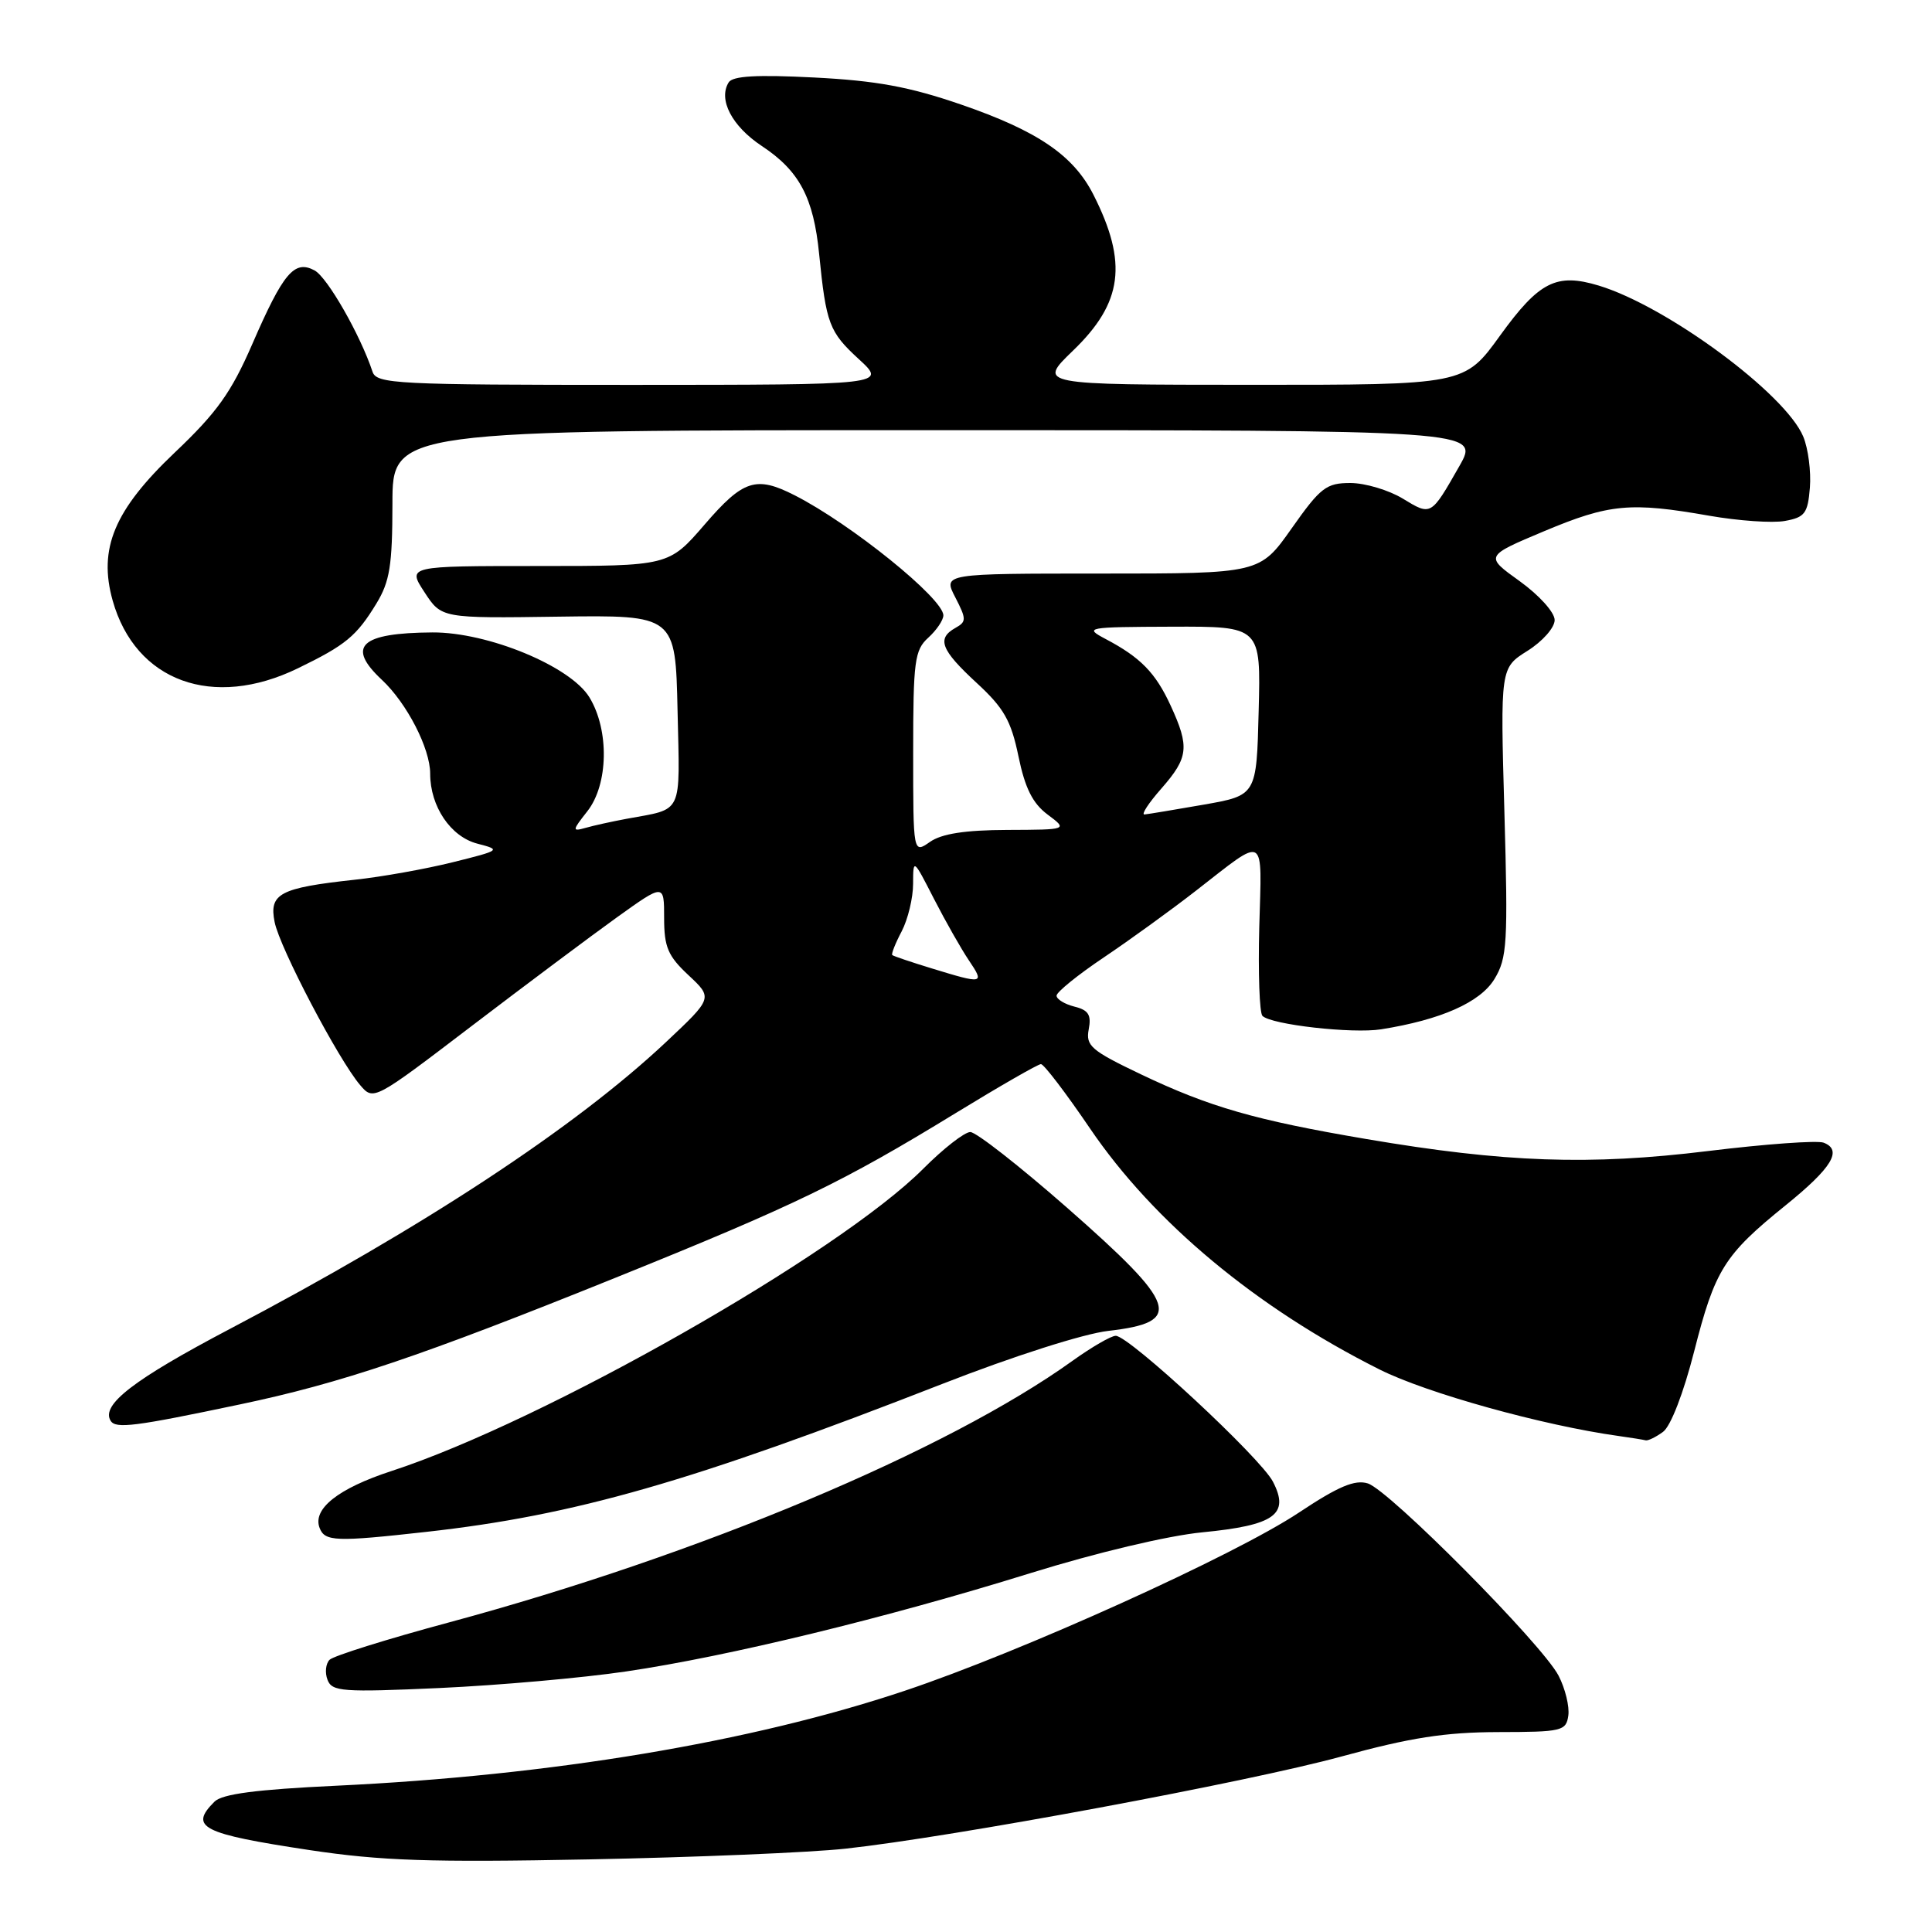 <?xml version="1.0" encoding="UTF-8" standalone="no"?>
<!DOCTYPE svg PUBLIC "-//W3C//DTD SVG 1.1//EN" "http://www.w3.org/Graphics/SVG/1.1/DTD/svg11.dtd" >
<svg xmlns="http://www.w3.org/2000/svg" xmlns:xlink="http://www.w3.org/1999/xlink" version="1.1" viewBox="0 0 256 256">
 <g >
 <path fill="currentColor"
d=" M 112.02 244.96 C 126.25 243.41 165.31 236.15 177.77 232.74 C 186.89 230.24 191.50 229.53 198.50 229.51 C 206.98 229.50 207.52 229.37 207.81 227.32 C 207.98 226.12 207.40 223.74 206.52 222.04 C 204.38 217.90 184.09 197.45 181.24 196.56 C 179.52 196.03 177.34 196.95 172.12 200.42 C 163.56 206.11 135.32 218.88 119.84 224.05 C 99.48 230.86 73.03 235.27 44.50 236.62 C 33.93 237.12 29.44 237.71 28.42 238.73 C 25.02 242.12 26.72 242.98 40.98 245.14 C 50.48 246.57 56.98 246.79 78.00 246.38 C 92.03 246.11 107.34 245.47 112.02 244.96 Z  M 83.00 221.47 C 96.46 219.49 117.46 214.38 136.50 208.46 C 145.25 205.74 154.76 203.48 159.32 203.04 C 168.90 202.11 170.92 200.67 168.67 196.33 C 167.03 193.15 149.62 177.00 147.84 177.00 C 147.23 177.00 144.66 178.49 142.12 180.31 C 125.49 192.25 92.62 206.04 59.56 214.96 C 51.34 217.17 44.19 219.41 43.67 219.93 C 43.16 220.44 43.03 221.64 43.40 222.59 C 43.99 224.15 45.39 224.25 58.28 223.67 C 66.10 223.31 77.22 222.33 83.00 221.47 Z  M 56.50 202.98 C 76.16 200.79 91.63 196.35 124.85 183.38 C 134.23 179.71 143.60 176.72 146.85 176.35 C 156.87 175.20 156.12 172.96 141.37 160.01 C 135.10 154.51 129.34 150.00 128.57 150.00 C 127.81 150.00 125.00 152.19 122.34 154.86 C 111.12 166.12 72.03 188.35 51.87 194.92 C 44.82 197.22 41.38 199.94 42.35 202.46 C 43.04 204.27 44.50 204.32 56.50 202.98 Z  M 220.36 189.73 C 221.38 188.98 223.07 184.61 224.49 179.05 C 227.24 168.25 228.46 166.29 236.59 159.72 C 242.76 154.73 244.18 152.39 241.64 151.41 C 240.80 151.09 233.91 151.59 226.31 152.52 C 210.62 154.44 199.39 154.05 181.00 150.92 C 166.33 148.43 160.27 146.69 151.15 142.34 C 144.57 139.20 143.85 138.57 144.26 136.40 C 144.63 134.48 144.23 133.84 142.36 133.38 C 141.06 133.05 140.00 132.40 140.00 131.93 C 140.00 131.46 142.81 129.18 146.25 126.87 C 149.69 124.56 155.20 120.57 158.50 118.00 C 167.88 110.71 167.20 110.32 166.86 122.84 C 166.70 128.92 166.89 134.22 167.28 134.61 C 168.45 135.78 179.20 136.99 183.00 136.39 C 190.93 135.13 196.14 132.82 198.02 129.73 C 199.71 126.95 199.83 124.99 199.34 107.59 C 198.80 88.50 198.80 88.50 202.40 86.24 C 204.39 84.99 206.00 83.17 206.00 82.16 C 206.00 81.14 203.96 78.88 201.37 77.01 C 196.74 73.69 196.74 73.69 204.62 70.38 C 213.25 66.76 216.04 66.50 226.50 68.34 C 230.35 69.01 234.85 69.33 236.50 69.03 C 239.15 68.55 239.54 68.04 239.82 64.62 C 239.99 62.49 239.60 59.44 238.94 57.85 C 236.58 52.17 220.88 40.58 211.84 37.84 C 206.23 36.15 203.95 37.30 198.77 44.46 C 194.05 51.00 194.05 51.00 165.77 50.99 C 137.50 50.98 137.50 50.98 142.17 46.47 C 148.77 40.12 149.46 34.84 144.89 25.81 C 142.24 20.58 137.50 17.35 127.34 13.85 C 120.48 11.49 116.12 10.69 107.89 10.27 C 100.26 9.88 97.08 10.06 96.55 10.92 C 95.14 13.20 96.99 16.73 100.95 19.35 C 105.92 22.64 107.80 26.18 108.54 33.66 C 109.47 42.92 109.87 43.98 113.79 47.58 C 117.50 50.99 117.50 50.99 83.72 51.00 C 52.43 51.00 49.89 50.87 49.36 49.25 C 47.75 44.39 43.38 36.74 41.68 35.83 C 39.01 34.40 37.54 36.13 33.43 45.59 C 30.64 52.01 28.74 54.67 23.14 59.98 C 15.14 67.58 13.00 72.70 14.93 79.58 C 17.95 90.30 28.21 94.04 39.50 88.54 C 45.82 85.47 47.24 84.29 49.87 79.98 C 51.65 77.06 51.99 74.92 52.00 66.75 C 52.00 57.00 52.00 57.00 124.04 57.00 C 196.08 57.00 196.08 57.00 193.38 61.75 C 189.59 68.40 189.65 68.36 185.88 66.07 C 184.02 64.94 180.90 64.01 178.95 64.00 C 175.74 64.00 174.98 64.58 171.16 70.00 C 166.93 76.00 166.93 76.00 145.94 76.00 C 124.95 76.00 124.95 76.00 126.58 79.15 C 128.07 82.04 128.07 82.38 126.60 83.20 C 124.09 84.61 124.67 86.11 129.38 90.46 C 133.02 93.81 133.97 95.47 134.95 100.21 C 135.82 104.43 136.83 106.45 138.81 107.93 C 141.50 109.94 141.50 109.94 133.47 109.97 C 127.87 109.99 124.77 110.47 123.22 111.56 C 121.00 113.11 121.00 113.11 121.00 99.71 C 121.00 87.58 121.19 86.14 123.00 84.50 C 124.10 83.50 125.00 82.17 125.00 81.54 C 125.00 79.31 112.77 69.43 105.30 65.63 C 100.18 63.02 98.48 63.57 93.37 69.50 C 88.62 75.00 88.62 75.00 71.30 75.00 C 53.98 75.00 53.98 75.00 56.24 78.46 C 58.50 81.93 58.50 81.93 74.00 81.71 C 89.50 81.50 89.50 81.50 89.78 94.17 C 90.09 108.19 90.61 107.09 83.00 108.50 C 81.08 108.86 78.64 109.39 77.58 109.70 C 75.79 110.20 75.81 110.06 77.83 107.49 C 80.62 103.94 80.75 96.74 78.10 92.40 C 75.59 88.28 64.66 83.76 57.30 83.80 C 47.75 83.86 45.85 85.64 50.60 90.08 C 53.91 93.17 57.00 99.17 57.00 102.51 C 57.00 106.86 59.71 110.87 63.26 111.79 C 66.43 112.61 66.35 112.67 60.00 114.25 C 56.42 115.14 50.58 116.19 47.00 116.57 C 37.06 117.65 35.63 118.41 36.39 122.18 C 37.07 125.60 44.86 140.44 47.73 143.79 C 49.49 145.86 49.56 145.82 62.50 135.95 C 69.65 130.50 78.31 124.02 81.75 121.55 C 88.00 117.07 88.00 117.07 88.00 121.63 C 88.00 125.49 88.50 126.67 91.23 129.22 C 94.46 132.24 94.46 132.24 88.24 138.09 C 76.21 149.39 56.21 162.55 30.44 176.10 C 17.69 182.81 13.36 186.15 14.66 188.26 C 15.33 189.35 17.84 189.03 31.80 186.09 C 45.20 183.28 55.85 179.68 81.50 169.33 C 105.37 159.70 111.65 156.66 126.60 147.51 C 132.45 143.93 137.55 141.00 137.93 141.00 C 138.32 141.00 141.24 144.83 144.42 149.51 C 152.87 161.95 166.46 173.27 182.79 181.46 C 189.04 184.60 204.44 188.88 214.50 190.28 C 216.15 190.51 217.75 190.77 218.06 190.85 C 218.37 190.93 219.40 190.43 220.36 189.73 Z  M 123.50 128.33 C 120.75 127.49 118.38 126.69 118.23 126.55 C 118.08 126.41 118.64 124.99 119.48 123.40 C 120.31 121.80 120.99 118.97 120.99 117.11 C 121.00 113.73 121.01 113.74 123.76 119.11 C 125.28 122.07 127.36 125.74 128.38 127.25 C 130.49 130.38 130.32 130.42 123.50 128.33 Z  M 153.90 104.47 C 157.48 100.38 157.64 98.98 155.12 93.50 C 153.12 89.15 151.13 87.11 146.50 84.67 C 143.61 83.14 143.92 83.08 155.28 83.04 C 167.07 83.00 167.07 83.00 166.78 94.20 C 166.50 105.39 166.50 105.39 159.50 106.62 C 155.65 107.29 152.12 107.88 151.65 107.92 C 151.18 107.96 152.19 106.41 153.90 104.47 Z "/>
</g>
</svg>